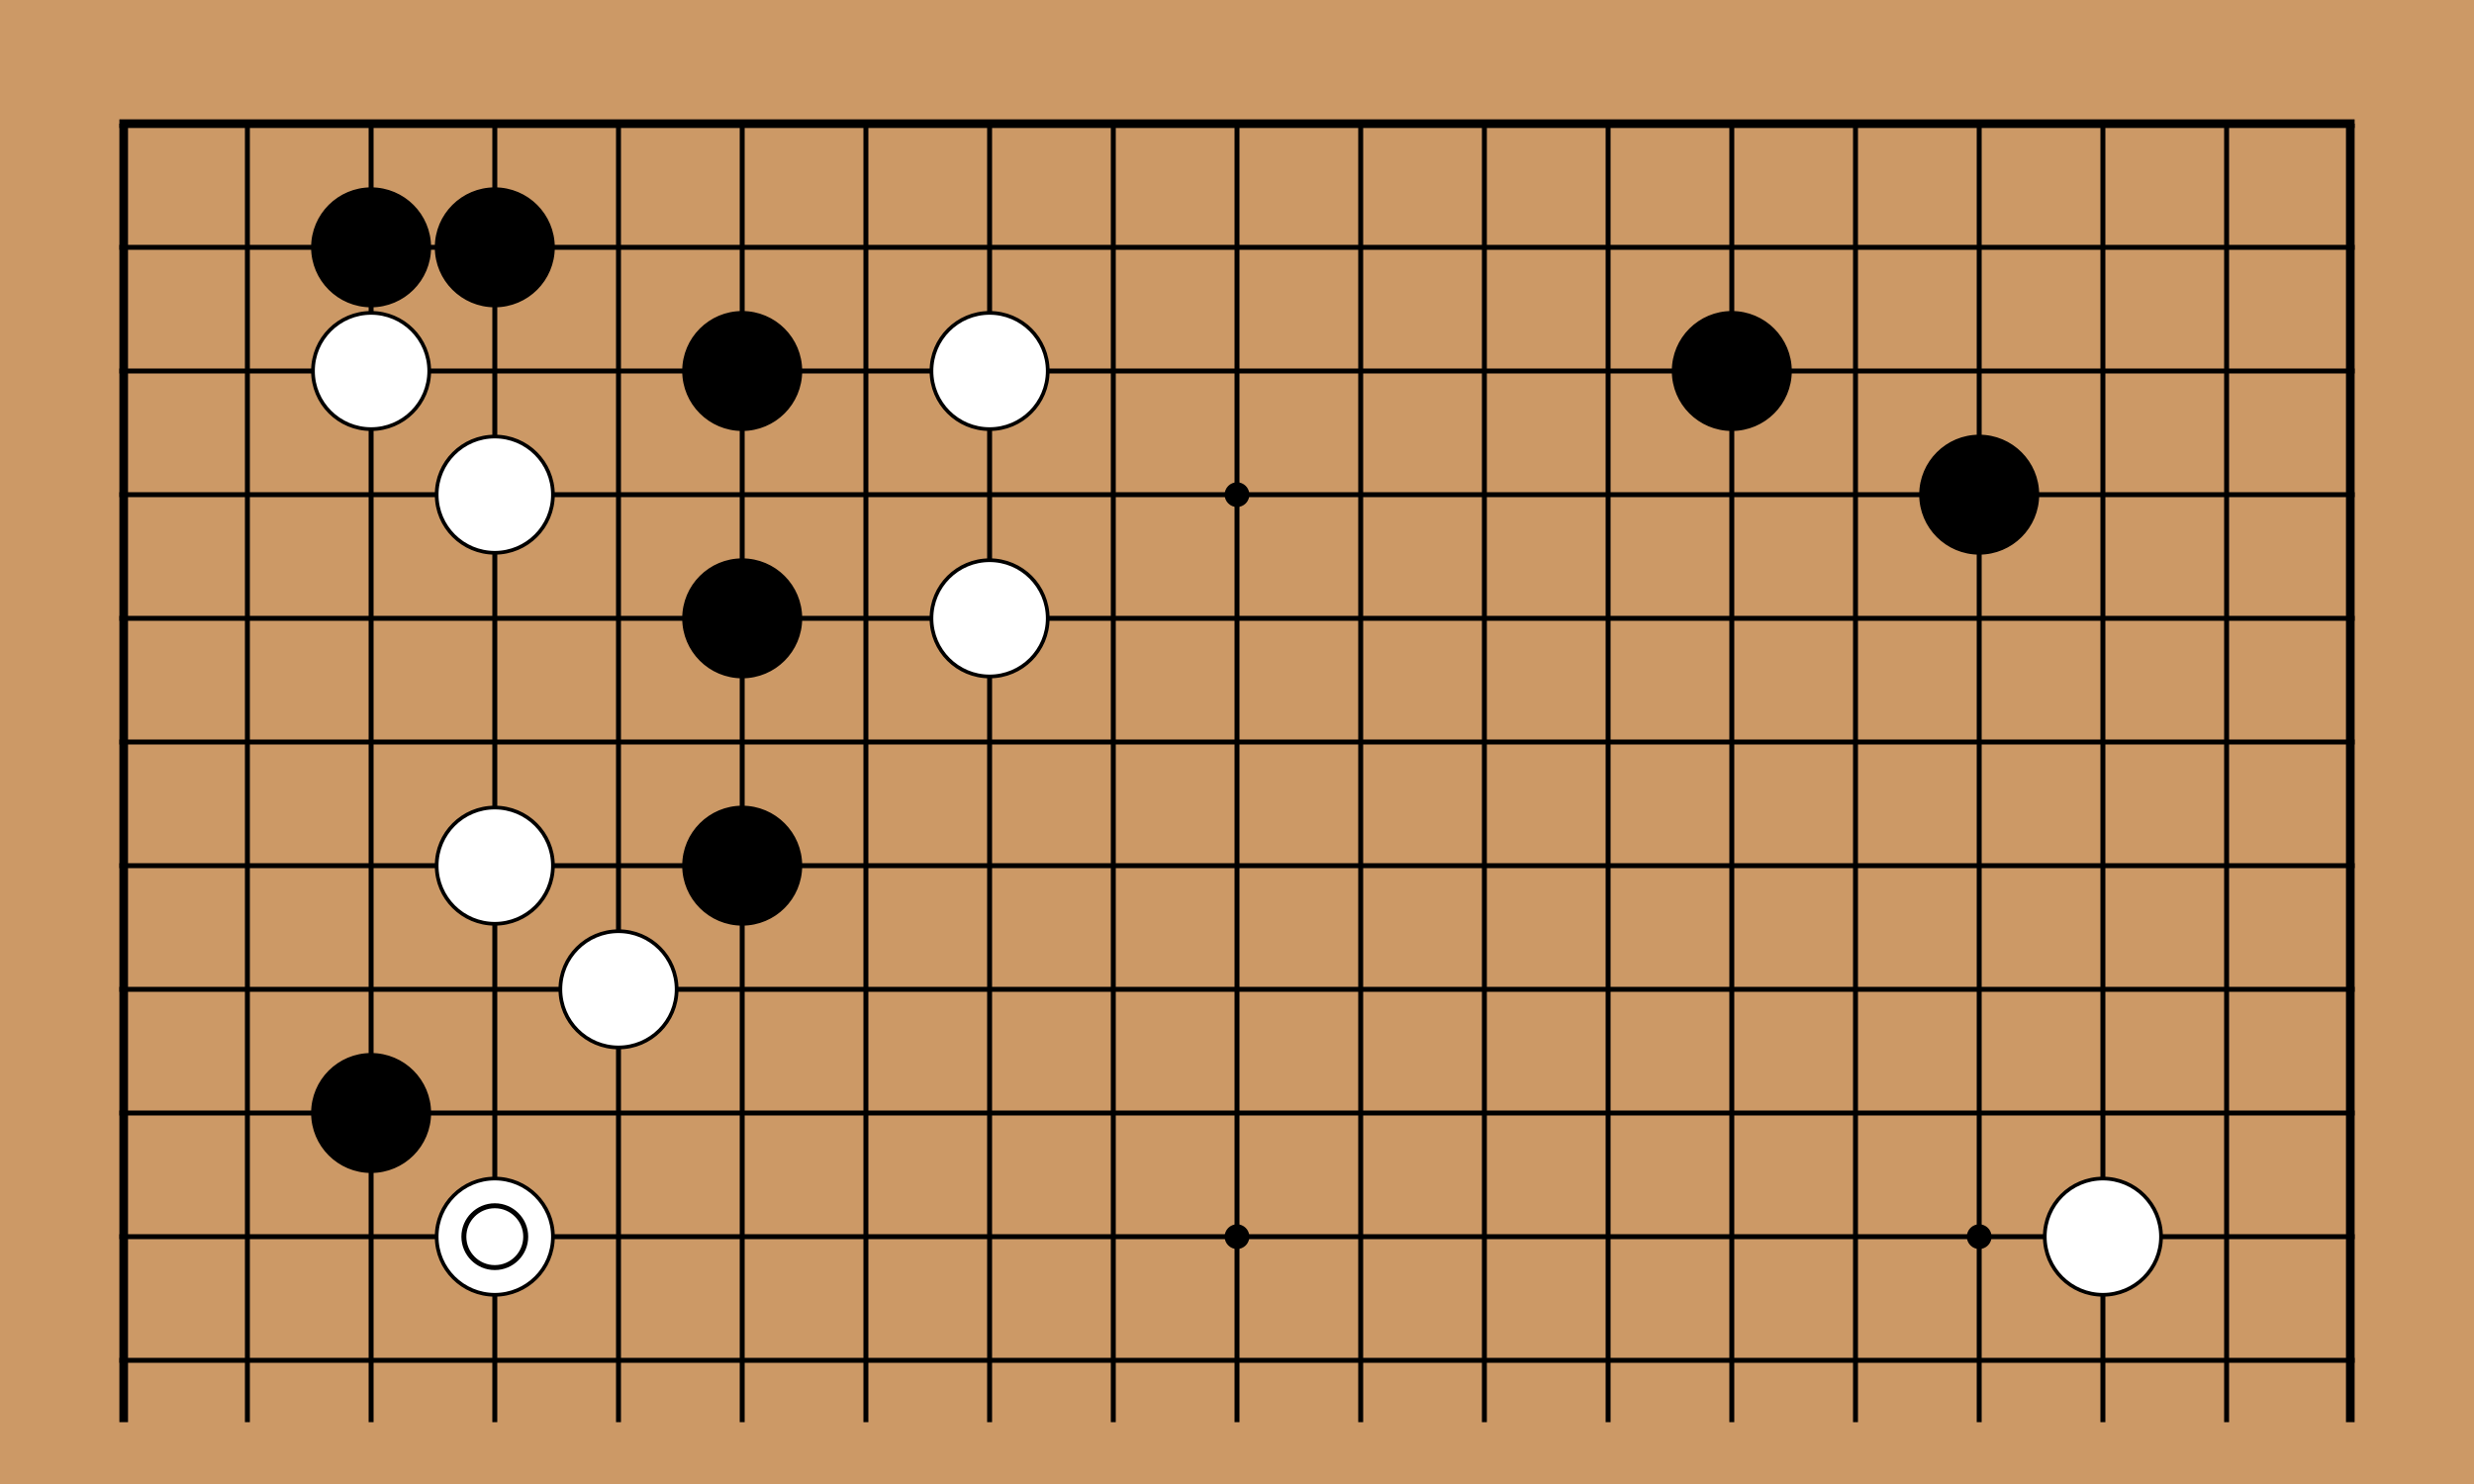 <!-- <katagui> {"export_date":"2025-03-18","sgf":"(;FF[4]SZ[19]\nSO[katagui.baduk.club]\nPB[]\nPW[]\nRE[]\nKM[6.5]\nDT[2025-03-18]\n;B[pd];W[dq];B[qp];W[co];B[oq];W[dd];B[nc];W[qj];B[fc];W[hc];B[fe];W[dg];B[ci];W[he];B[db];W[cc];B[fg];W[eh];B[cb];W[dj])"} </katagui> -->
<svg xmlns="http://www.w3.org/2000/svg" width="600" height="360"><rect width="600" height="360" fill="#cc9966"/><line x1="30" y1="30" x2="30" y2="345" stroke="#000" stroke-width="2.1"/><line x1="60" y1="30" x2="60" y2="345" stroke="#000" stroke-width="1.2"/><line x1="90" y1="30" x2="90" y2="345" stroke="#000" stroke-width="1.2"/><line x1="120" y1="30" x2="120" y2="345" stroke="#000" stroke-width="1.2"/><line x1="150" y1="30" x2="150" y2="345" stroke="#000" stroke-width="1.2"/><line x1="180" y1="30" x2="180" y2="345" stroke="#000" stroke-width="1.2"/><line x1="210" y1="30" x2="210" y2="345" stroke="#000" stroke-width="1.2"/><line x1="240" y1="30" x2="240" y2="345" stroke="#000" stroke-width="1.2"/><line x1="270" y1="30" x2="270" y2="345" stroke="#000" stroke-width="1.2"/><line x1="300" y1="30" x2="300" y2="345" stroke="#000" stroke-width="1.2"/><line x1="330" y1="30" x2="330" y2="345" stroke="#000" stroke-width="1.2"/><line x1="360" y1="30" x2="360" y2="345" stroke="#000" stroke-width="1.2"/><line x1="390" y1="30" x2="390" y2="345" stroke="#000" stroke-width="1.2"/><line x1="420" y1="30" x2="420" y2="345" stroke="#000" stroke-width="1.2"/><line x1="450" y1="30" x2="450" y2="345" stroke="#000" stroke-width="1.2"/><line x1="480" y1="30" x2="480" y2="345" stroke="#000" stroke-width="1.2"/><line x1="510" y1="30" x2="510" y2="345" stroke="#000" stroke-width="1.2"/><line x1="540" y1="30" x2="540" y2="345" stroke="#000" stroke-width="1.2"/><line x1="570" y1="30" x2="570" y2="345" stroke="#000" stroke-width="2.1"/><line x1="28.95" y1="30" x2="571.05" y2="30" stroke="#000" stroke-width="2.1"/><line x1="28.95" y1="60" x2="571.05" y2="60" stroke="#000" stroke-width="1.2"/><line x1="28.95" y1="90" x2="571.05" y2="90" stroke="#000" stroke-width="1.2"/><line x1="28.95" y1="120" x2="571.05" y2="120" stroke="#000" stroke-width="1.2"/><line x1="28.95" y1="150" x2="571.05" y2="150" stroke="#000" stroke-width="1.2"/><line x1="28.95" y1="180" x2="571.05" y2="180" stroke="#000" stroke-width="1.2"/><line x1="28.95" y1="210" x2="571.05" y2="210" stroke="#000" stroke-width="1.2"/><line x1="28.95" y1="240" x2="571.05" y2="240" stroke="#000" stroke-width="1.2"/><line x1="28.95" y1="270" x2="571.05" y2="270" stroke="#000" stroke-width="1.2"/><line x1="28.95" y1="300" x2="571.05" y2="300" stroke="#000" stroke-width="1.2"/><line x1="28.95" y1="330" x2="571.05" y2="330" stroke="#000" stroke-width="1.2"/><circle cx="120" cy="120" r="3" fill="#000"/><circle cx="120" cy="300" r="3" fill="#000"/><circle cx="300" cy="120" r="3" fill="#000"/><circle cx="300" cy="300" r="3" fill="#000"/><circle cx="480" cy="120" r="3" fill="#000"/><circle cx="480" cy="300" r="3" fill="#000"/><circle cx="90" cy="60" r="14.1" fill="#000000" stroke="black" stroke-width="0.9"/><circle cx="90" cy="270" r="14.1" fill="#000000" stroke="black" stroke-width="0.9"/><circle cx="120" cy="60" r="14.1" fill="#000000" stroke="black" stroke-width="0.9"/><circle cx="180" cy="90" r="14.1" fill="#000000" stroke="black" stroke-width="0.9"/><circle cx="180" cy="150" r="14.1" fill="#000000" stroke="black" stroke-width="0.9"/><circle cx="180" cy="210" r="14.1" fill="#000000" stroke="black" stroke-width="0.9"/><circle cx="420" cy="90" r="14.1" fill="#000000" stroke="black" stroke-width="0.9"/><circle cx="480" cy="120" r="14.1" fill="#000000" stroke="black" stroke-width="0.9"/><circle cx="90" cy="90" r="14.1" fill="white" stroke="black" stroke-width="0.9"/><circle cx="120" cy="120" r="14.1" fill="white" stroke="black" stroke-width="0.9"/><circle cx="120" cy="210" r="14.1" fill="white" stroke="black" stroke-width="0.9"/><circle cx="120" cy="300" r="14.1" fill="white" stroke="black" stroke-width="0.9"/><circle cx="150" cy="240" r="14.1" fill="white" stroke="black" stroke-width="0.9"/><circle cx="240" cy="90" r="14.1" fill="white" stroke="black" stroke-width="0.9"/><circle cx="240" cy="150" r="14.1" fill="white" stroke="black" stroke-width="0.9"/><circle cx="510" cy="300" r="14.1" fill="white" stroke="black" stroke-width="0.9"/><circle cx="120" cy="300" r="7.5" stroke="black" stroke-width="1.2" fill="none"/></svg>